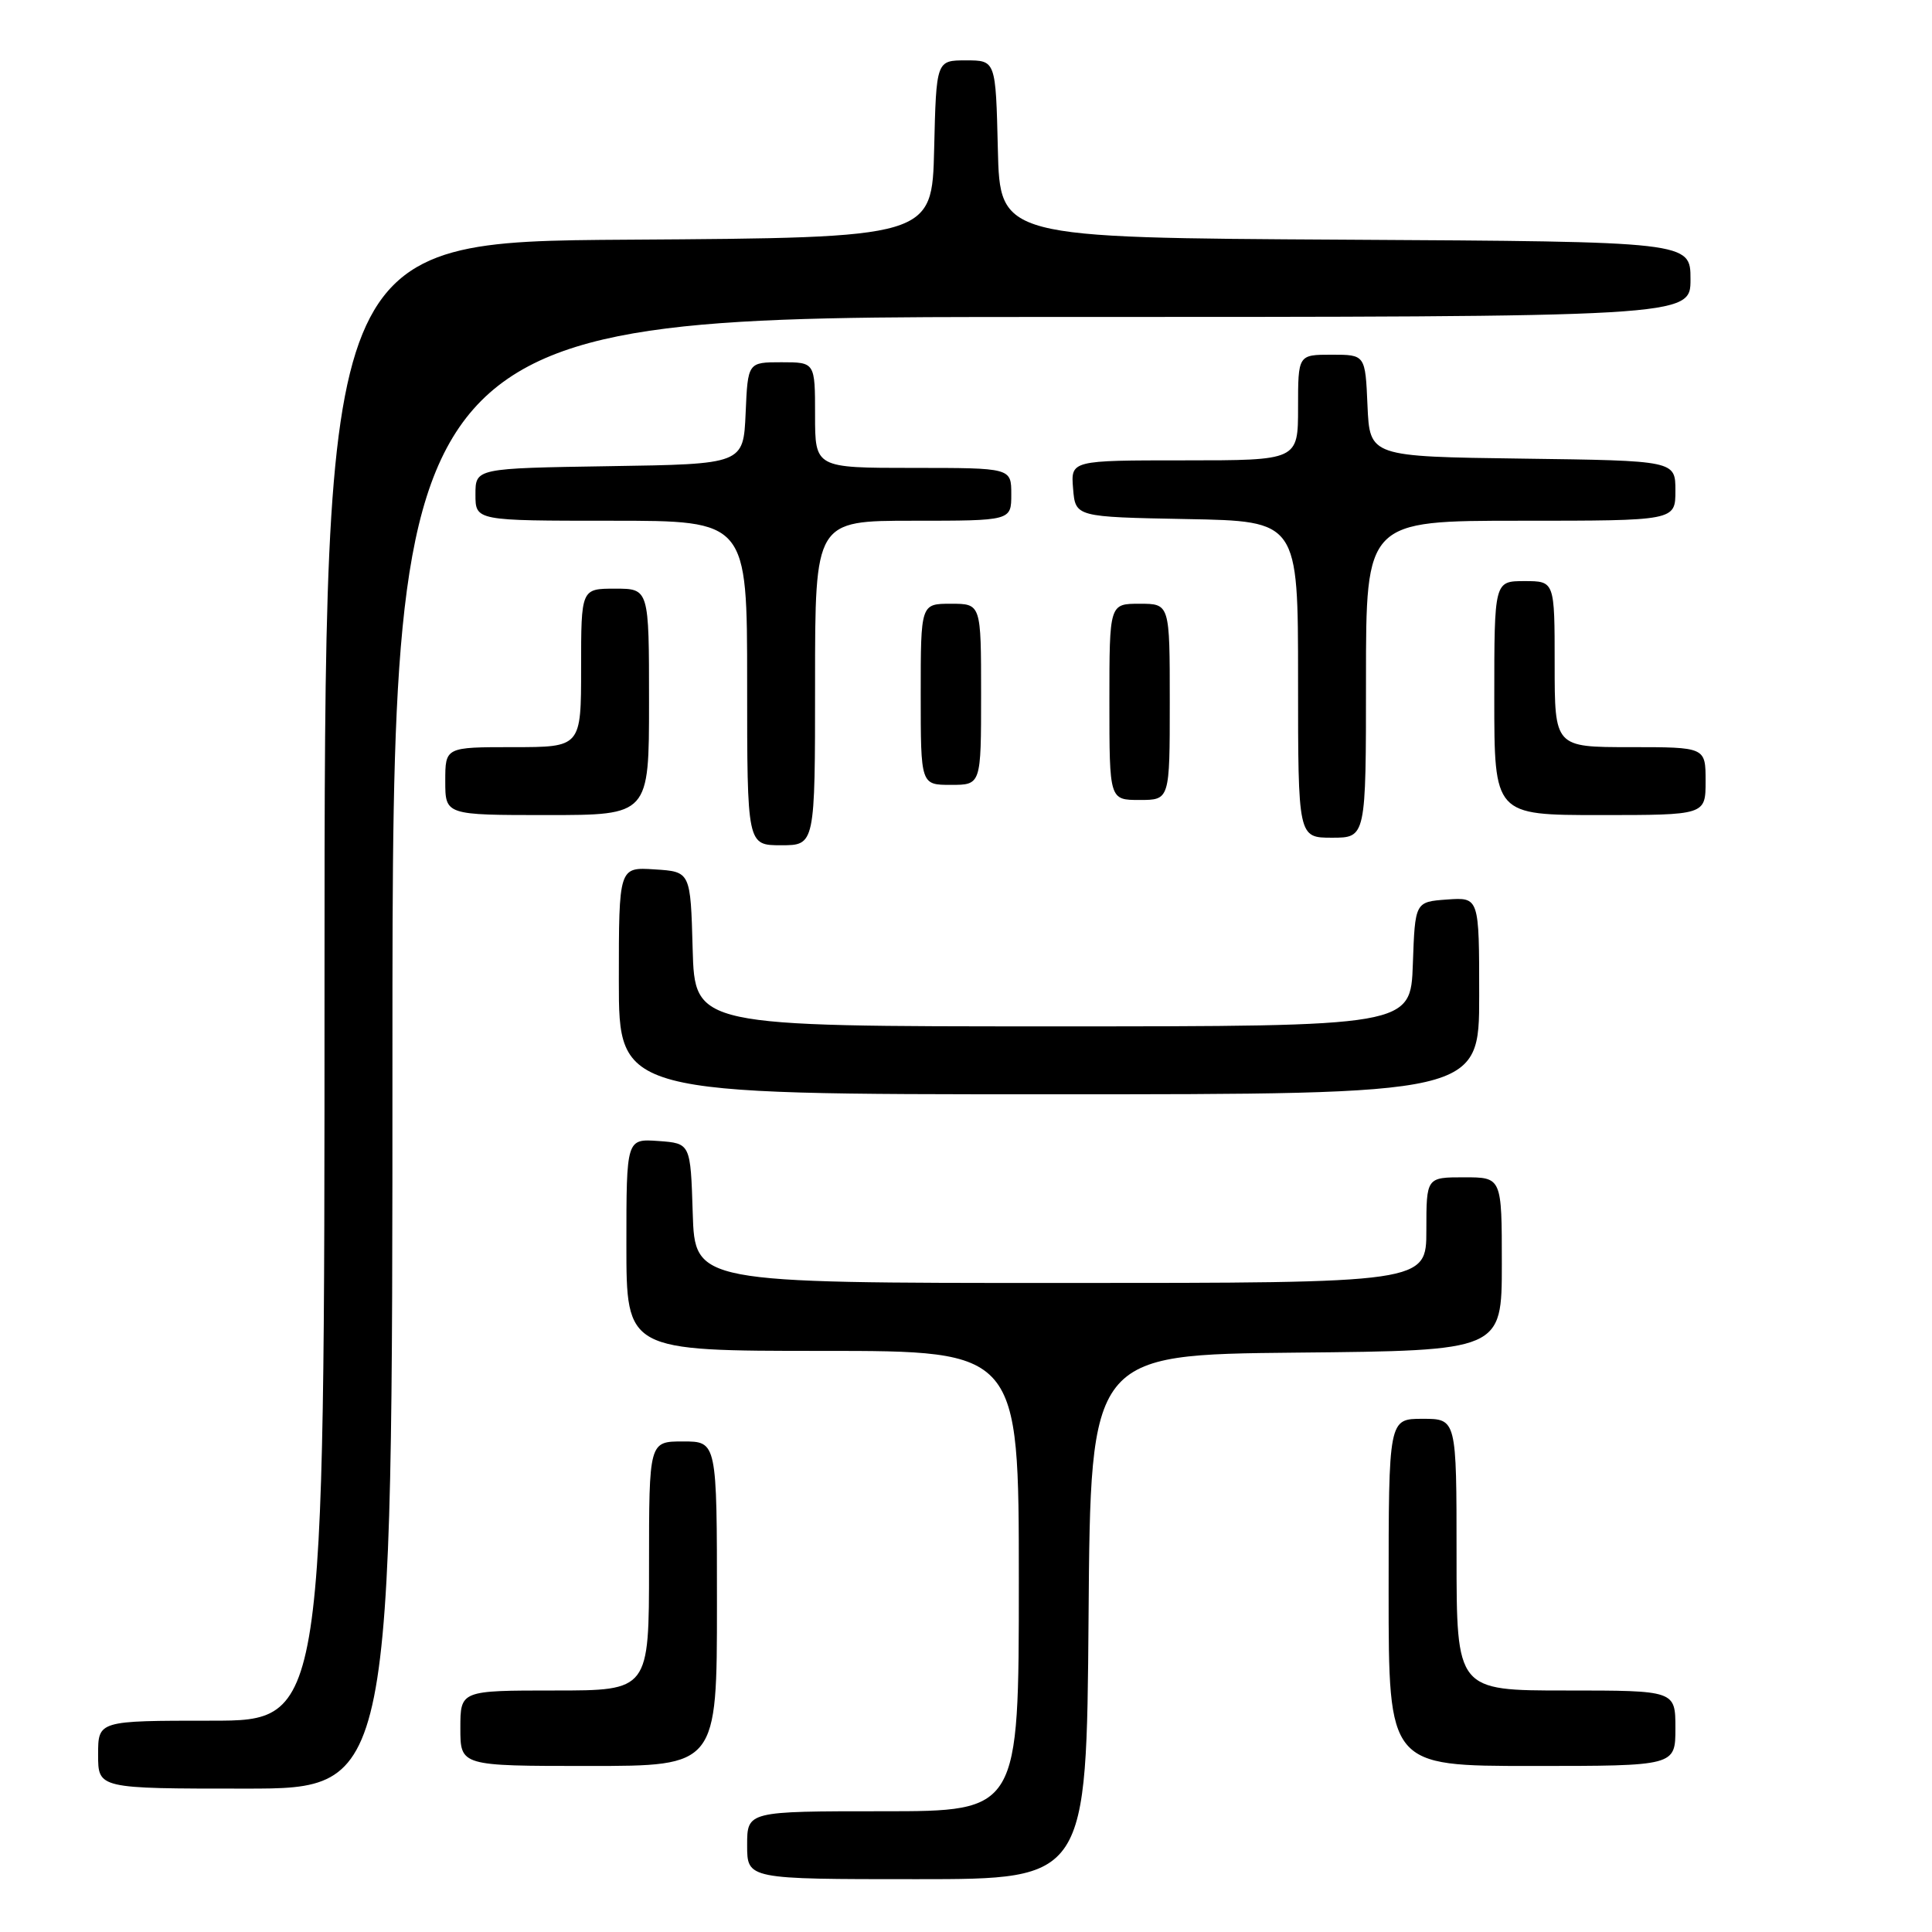 <?xml version="1.0" encoding="UTF-8" standalone="no"?>
<!DOCTYPE svg PUBLIC "-//W3C//DTD SVG 1.1//EN" "http://www.w3.org/Graphics/SVG/1.1/DTD/svg11.dtd" >
<svg xmlns="http://www.w3.org/2000/svg" xmlns:xlink="http://www.w3.org/1999/xlink" version="1.1" viewBox="0 0 256 256">
 <g >
 <path fill="currentColor"
d=" M 144.24 214.25 C 144.50 179.50 144.50 179.50 171.75 179.23 C 199.00 178.97 199.00 178.97 199.00 167.48 C 199.00 156.00 199.00 156.00 194.00 156.00 C 189.00 156.00 189.00 156.00 189.00 163.00 C 189.00 170.00 189.00 170.00 140.54 170.00 C 92.08 170.00 92.08 170.00 91.79 160.75 C 91.50 151.50 91.50 151.50 87.25 151.19 C 83.00 150.89 83.00 150.89 83.00 164.94 C 83.00 179.00 83.00 179.00 109.00 179.00 C 135.00 179.00 135.00 179.00 135.00 209.50 C 135.00 240.00 135.00 240.00 117.00 240.00 C 99.00 240.00 99.00 240.00 99.00 244.50 C 99.00 249.00 99.00 249.00 121.49 249.00 C 143.97 249.00 143.97 249.00 144.24 214.25 Z  M 52.00 139.50 C 52.00 42.00 52.00 42.00 138.00 42.00 C 224.00 42.00 224.00 42.00 224.00 37.01 C 224.00 32.02 224.00 32.02 178.25 31.76 C 132.50 31.50 132.50 31.50 132.22 19.75 C 131.94 8.00 131.94 8.00 128.00 8.00 C 124.06 8.00 124.06 8.00 123.78 19.75 C 123.50 31.50 123.50 31.50 83.25 31.76 C 43.00 32.02 43.00 32.02 43.00 130.01 C 43.00 228.00 43.00 228.00 28.00 228.00 C 13.00 228.00 13.00 228.00 13.00 232.50 C 13.00 237.00 13.00 237.00 32.50 237.00 C 52.00 237.00 52.00 237.00 52.00 139.50 Z  M 95.00 212.50 C 95.00 191.00 95.00 191.00 90.50 191.00 C 86.00 191.00 86.00 191.00 86.00 207.50 C 86.00 224.00 86.00 224.00 73.50 224.00 C 61.00 224.00 61.00 224.00 61.00 229.00 C 61.00 234.00 61.00 234.00 78.00 234.00 C 95.00 234.00 95.00 234.00 95.00 212.50 Z  M 222.00 229.00 C 222.00 224.00 222.00 224.00 207.50 224.00 C 193.00 224.00 193.00 224.00 193.00 206.00 C 193.00 188.00 193.00 188.00 188.50 188.00 C 184.00 188.00 184.00 188.00 184.00 211.00 C 184.00 234.00 184.00 234.00 203.00 234.00 C 222.00 234.00 222.00 234.00 222.00 229.00 Z  M 196.00 131.94 C 196.00 118.89 196.00 118.89 191.75 119.19 C 187.50 119.50 187.50 119.50 187.21 127.75 C 186.92 136.00 186.92 136.00 139.49 136.00 C 92.07 136.00 92.07 136.00 91.78 125.75 C 91.50 115.50 91.50 115.50 86.75 115.20 C 82.00 114.89 82.00 114.89 82.00 129.95 C 82.00 145.00 82.00 145.00 139.00 145.00 C 196.00 145.00 196.00 145.00 196.00 131.94 Z  M 108.00 90.50 C 108.00 69.00 108.00 69.00 121.00 69.00 C 134.00 69.00 134.00 69.00 134.00 65.50 C 134.00 62.00 134.00 62.00 121.00 62.00 C 108.00 62.00 108.00 62.00 108.00 55.00 C 108.00 48.00 108.00 48.00 103.55 48.00 C 99.09 48.00 99.09 48.00 98.80 54.75 C 98.50 61.50 98.50 61.50 80.75 61.77 C 63.00 62.05 63.00 62.05 63.00 65.52 C 63.00 69.00 63.00 69.00 81.00 69.00 C 99.00 69.00 99.00 69.00 99.00 90.50 C 99.00 112.00 99.00 112.00 103.50 112.00 C 108.00 112.00 108.00 112.00 108.00 90.50 Z  M 181.00 90.00 C 181.00 69.00 181.00 69.00 201.50 69.00 C 222.00 69.00 222.00 69.00 222.00 65.02 C 222.00 61.04 222.00 61.04 201.75 60.77 C 181.50 60.50 181.50 60.50 181.20 53.75 C 180.91 47.00 180.91 47.00 176.45 47.00 C 172.00 47.00 172.00 47.00 172.00 54.00 C 172.00 61.00 172.00 61.00 156.94 61.00 C 141.88 61.00 141.88 61.00 142.19 64.75 C 142.50 68.50 142.50 68.50 157.25 68.78 C 172.00 69.05 172.00 69.05 172.00 90.03 C 172.00 111.00 172.00 111.00 176.50 111.00 C 181.00 111.00 181.00 111.00 181.00 90.00 Z  M 86.00 93.00 C 86.00 78.00 86.00 78.00 81.50 78.00 C 77.00 78.00 77.00 78.00 77.00 88.50 C 77.00 99.00 77.00 99.00 68.00 99.00 C 59.00 99.00 59.00 99.00 59.00 103.50 C 59.00 108.00 59.00 108.00 72.50 108.00 C 86.00 108.00 86.00 108.00 86.00 93.00 Z  M 226.00 103.50 C 226.00 99.00 226.00 99.00 216.00 99.00 C 206.00 99.00 206.00 99.00 206.00 88.00 C 206.00 77.00 206.00 77.00 202.00 77.00 C 198.00 77.00 198.00 77.00 198.00 92.50 C 198.00 108.00 198.00 108.00 212.00 108.00 C 226.00 108.00 226.00 108.00 226.00 103.50 Z  M 155.00 93.00 C 155.00 80.00 155.00 80.00 151.00 80.00 C 147.00 80.00 147.00 80.00 147.00 93.00 C 147.00 106.00 147.00 106.00 151.00 106.00 C 155.00 106.00 155.00 106.00 155.00 93.00 Z  M 130.00 92.00 C 130.00 80.00 130.00 80.00 126.00 80.00 C 122.00 80.00 122.00 80.00 122.00 92.00 C 122.00 104.00 122.00 104.00 126.00 104.00 C 130.00 104.00 130.00 104.00 130.00 92.00 Z "/>
</g>
</svg>